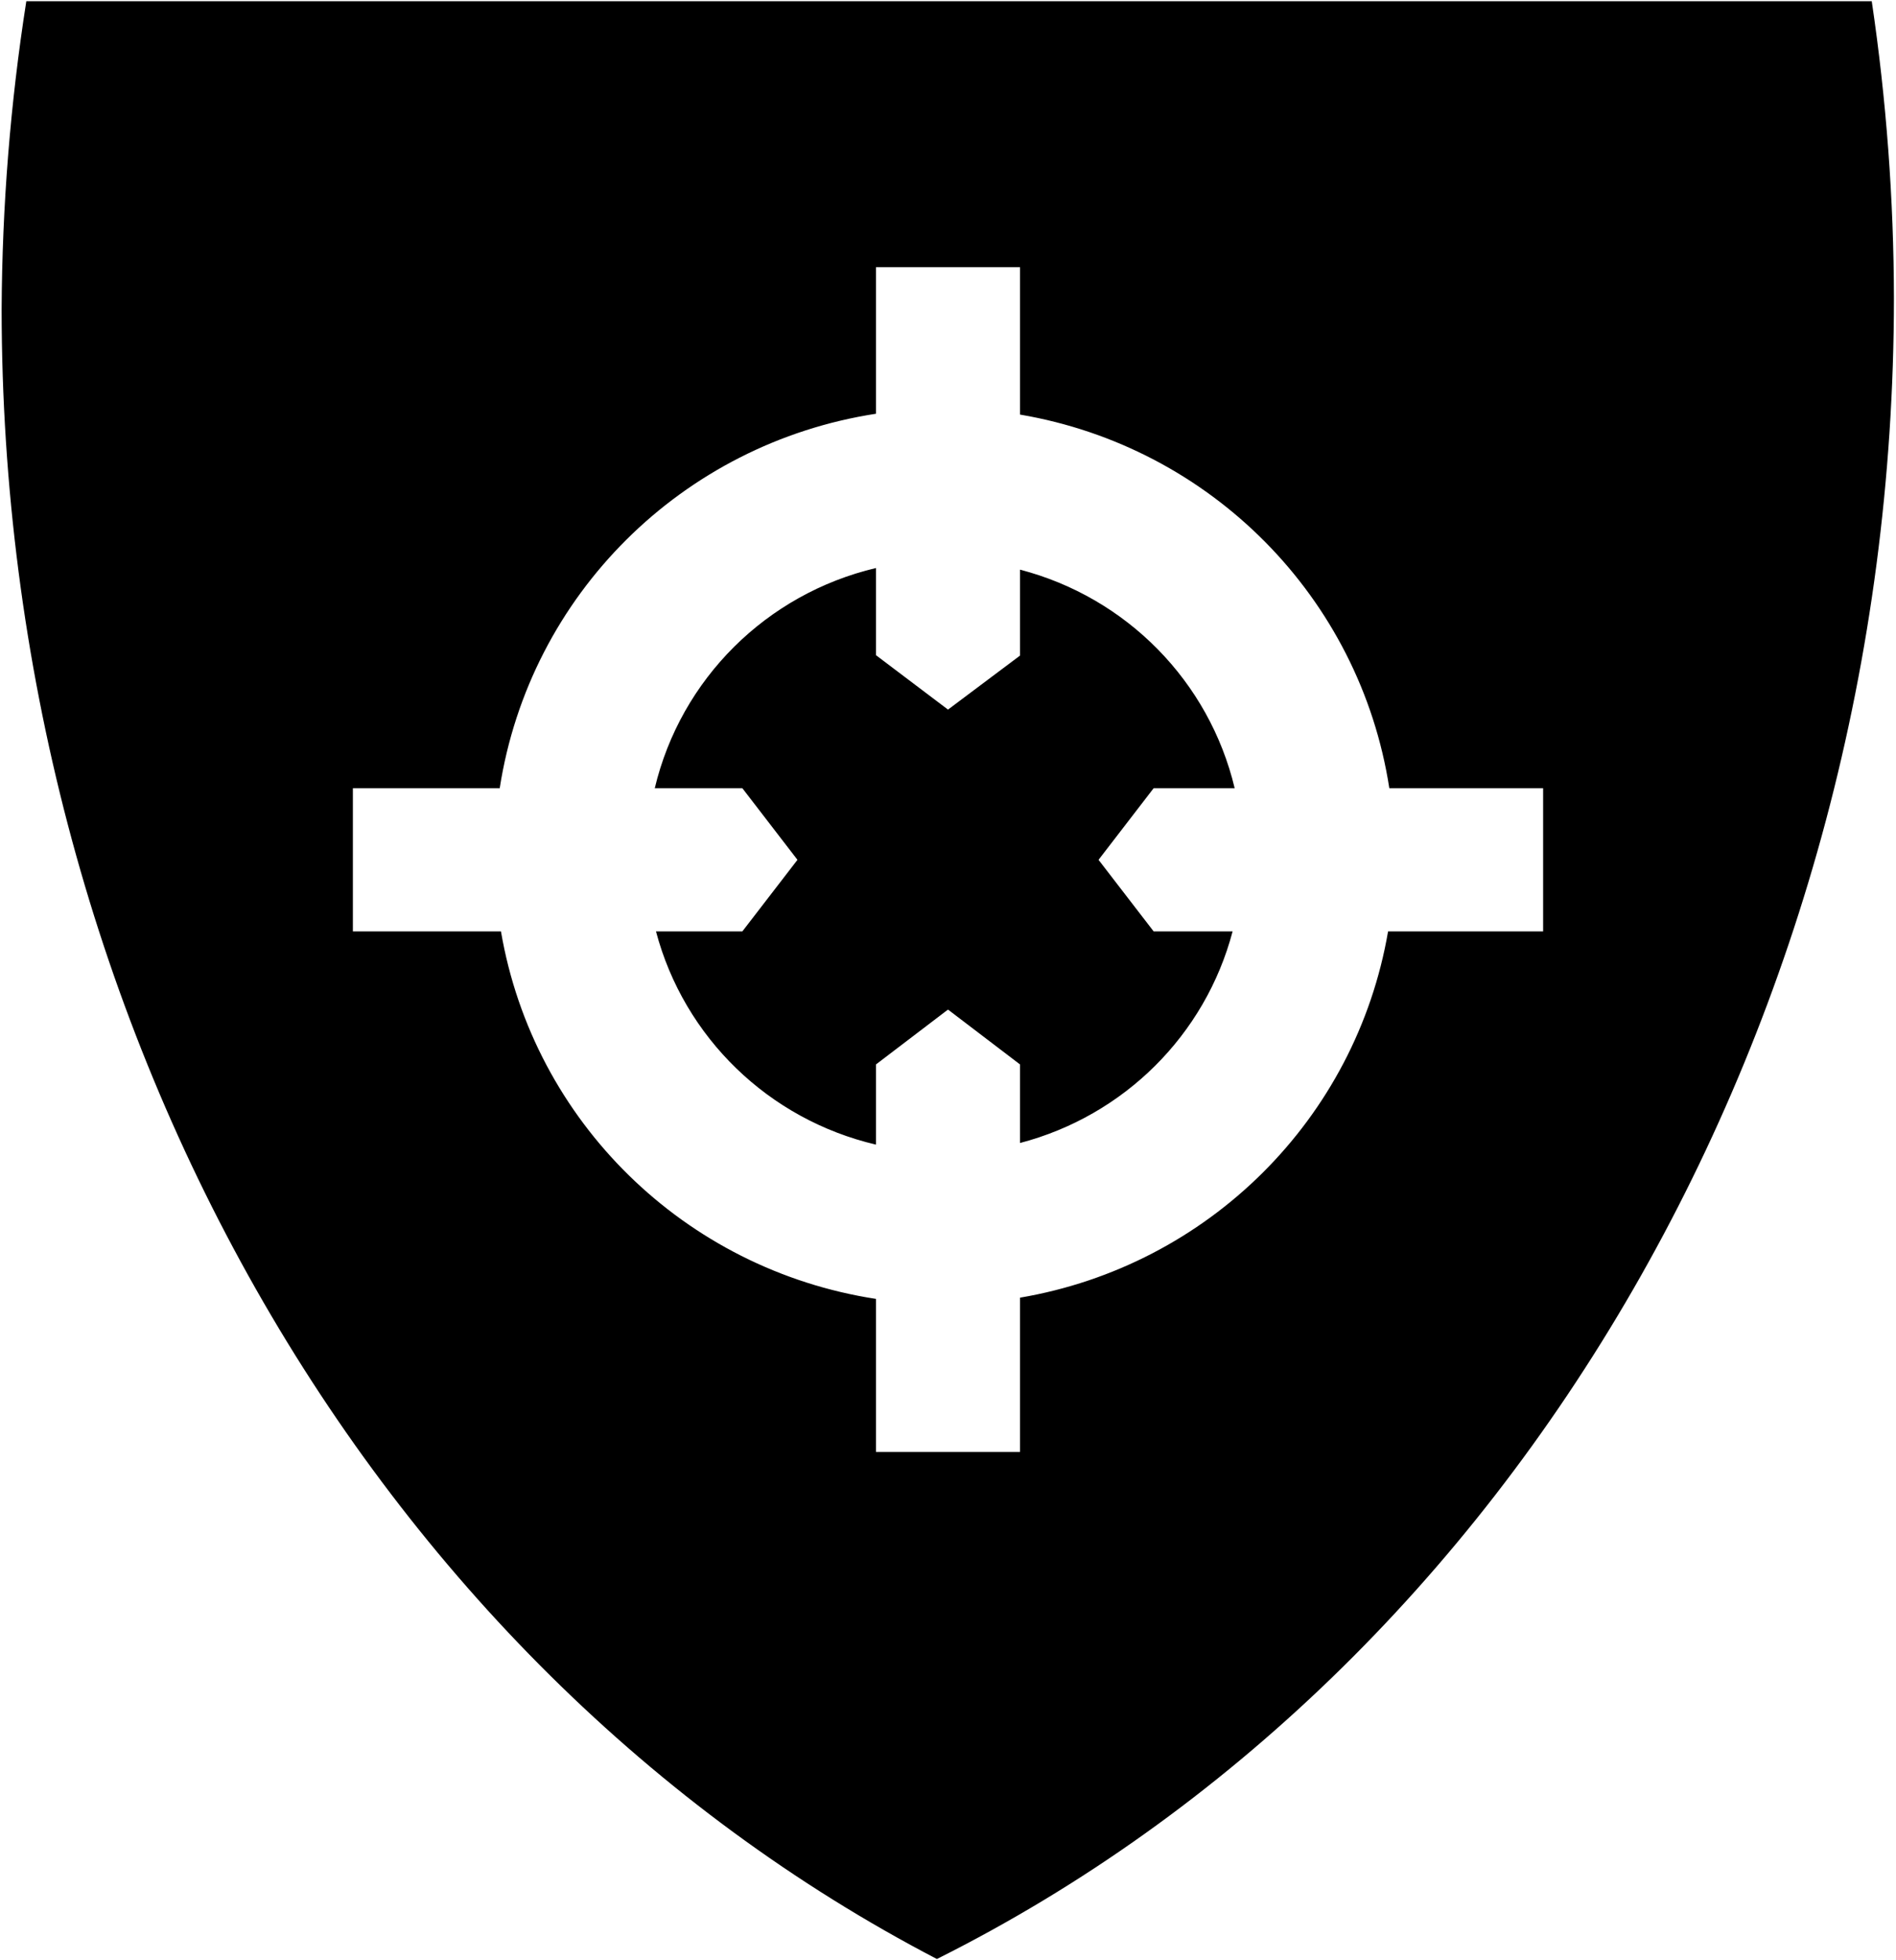 <svg xmlns="http://www.w3.org/2000/svg" id="root" viewBox="0 0 150 155">
  <path
    d="M 2.082 0.098 C 0.82 8.141 0.168 16.293 0.129 24.465 C 0.16 80.523 29.047 131.445 74.121 154.902 C 120.117 131.898 149.793 80.441 149.836 23.621 C 149.824 15.738 149.234 7.871 148.082 0.098 Z M 69.305 21.129 L 80.695 21.129 L 80.695 32.781 C 95.812 35.348 107.582 47.246 109.914 62.324 L 122.082 62.324 L 122.082 73.648 L 109.816 73.648 C 107.27 88.469 95.598 100.078 80.695 102.609 L 80.695 114.809 L 69.305 114.809 L 69.305 102.707 C 54.16 100.379 42.207 88.676 39.633 73.648 L 27.918 73.648 L 27.918 62.324 L 39.535 62.324 C 41.906 47.055 53.953 35.074 69.305 32.715 Z M 69.305 44.914 C 60.633 46.961 53.859 53.695 51.801 62.324 L 58.73 62.324 L 63.09 67.988 L 58.73 73.648 L 51.898 73.648 C 54.121 82.039 60.816 88.52 69.305 90.508 L 69.305 84.164 L 75 79.828 L 80.695 84.164 L 80.695 90.379 C 88.926 88.227 95.355 81.836 97.516 73.648 L 91.27 73.648 L 86.91 67.988 L 91.27 62.324 L 97.68 62.324 C 95.664 53.883 89.133 47.238 80.695 45.043 L 80.695 51.84 L 75 56.109 L 69.305 51.809 Z M 69.305 44.914 "
  />
</svg>
